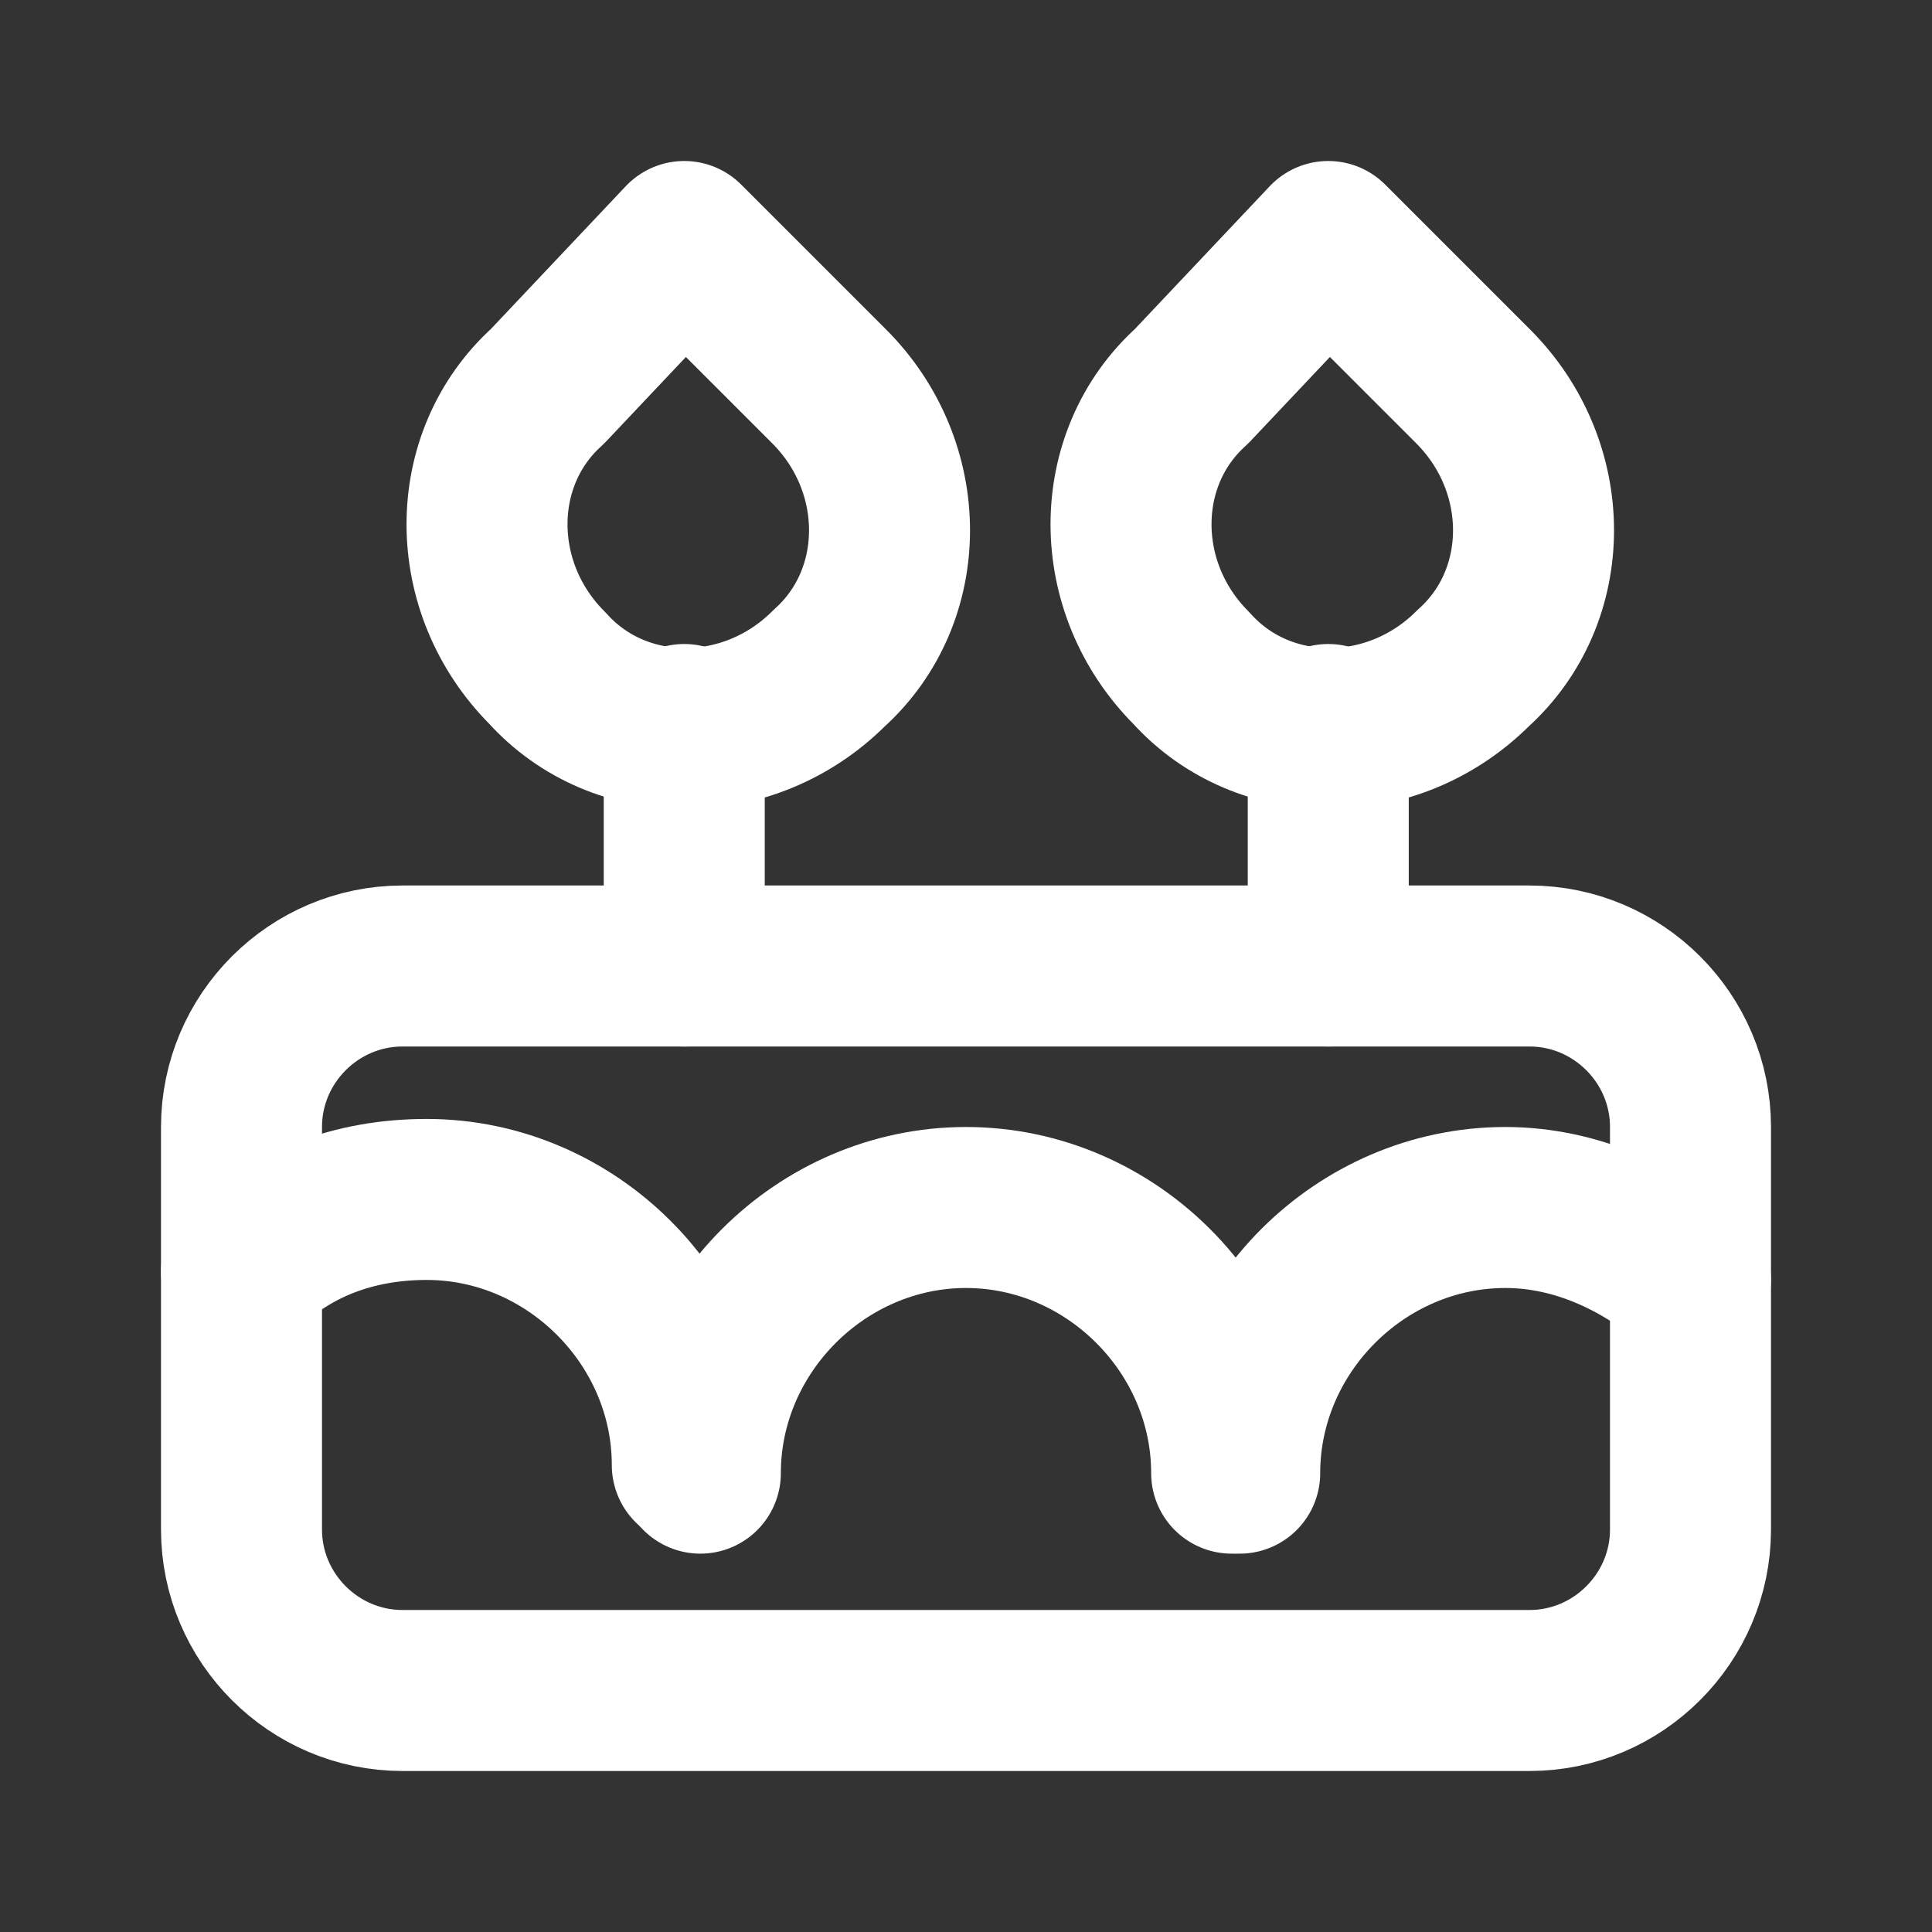 <svg fill="none" height="24" viewBox="0 0 24 24" width="24" xmlns="http://www.w3.org/2000/svg"><rect x="0" y="0" width="24" height="24" fill="#333333" stroke="none"/><g stroke="#fff" stroke-linecap="round" stroke-linejoin="round" stroke-width="2"><path d="m5 12h14c1.1 0 2 .9 2 2v5c0 1.1-.9 2-2 2h-14c-1.1 0-2-.9-2-2v-5c0-1.1.9-2 2-2z"/><path d="m16.5 3 1.8 1.8c1 1 1 2.6 0 3.5-1 1-2.6 1-3.5 0-1-1-1-2.6 0-3.5z"/><path d="m8.5 3 1.8 1.8c1 1 1 2.6 0 3.5-1 1-2.6 1-3.5 0-1-1-1-2.6 0-3.5z"/><path d="m8.5 12v-3"/><path d="m16.5 12v-3"/><path d="m3 15.8c.6-.6 1.4-.9 2.3-.9 1.8 0 3.3 1.5 3.3 3.3"/><path d="m8.7 18.3c0-1.8 1.5-3.3 3.3-3.3s3.3 1.5 3.3 3.3"/><path d="m15.4 18.3c0-1.8 1.5-3.3 3.3-3.3.9 0 1.7.4 2.3.9"/></g></svg>